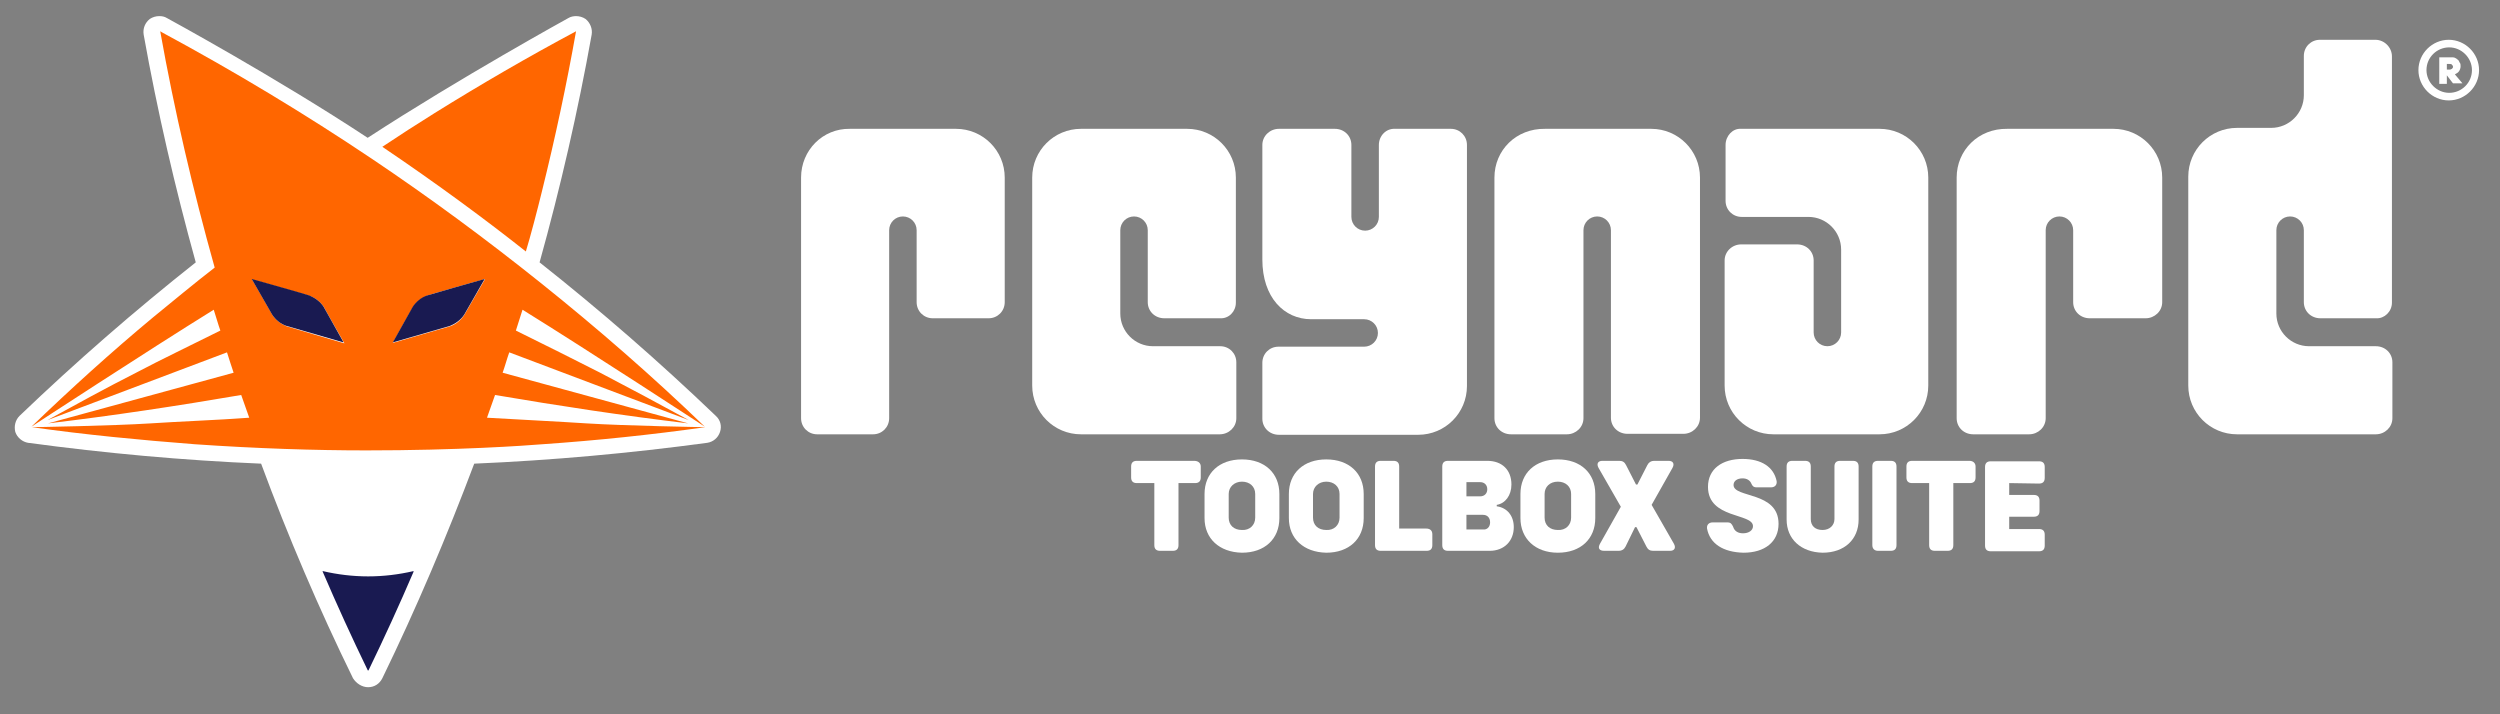 <svg width="119" height="34" viewBox="0 0 119 34" fill="none" xmlns="http://www.w3.org/2000/svg">
<rect x="0" y="0" width="119" height="34" fill="#808080" stroke="none"/>
<path d="M116.47 3.585L116.763 3.968H117.214L116.853 3.54C116.943 3.495 117.011 3.45 117.056 3.382C117.101 3.314 117.124 3.224 117.124 3.156C117.124 3.089 117.124 3.021 117.078 2.976C117.056 2.931 117.033 2.863 116.988 2.841C116.943 2.796 116.898 2.773 116.853 2.751C116.808 2.728 116.74 2.728 116.673 2.728H116.109V3.991H116.47V3.585ZM116.583 3.044C116.65 3.044 116.695 3.044 116.718 3.089C116.74 3.111 116.763 3.134 116.763 3.179C116.763 3.224 116.74 3.247 116.718 3.269C116.695 3.292 116.65 3.314 116.583 3.314H116.47V3.044H116.583ZM118.003 3.337C118.003 2.548 117.349 1.894 116.56 1.894C115.771 1.894 115.117 2.548 115.117 3.337C115.117 4.126 115.771 4.78 116.56 4.78C117.349 4.78 118.003 4.126 118.003 3.337ZM117.665 3.337C117.665 3.946 117.169 4.419 116.583 4.419C115.996 4.419 115.5 3.923 115.5 3.337C115.5 2.728 115.996 2.255 116.583 2.255C117.169 2.255 117.665 2.751 117.665 3.337Z" fill="white"/>
<path d="M38.131 8.454V19.906C38.131 20.335 38.469 20.673 38.897 20.673H41.557C41.986 20.673 42.324 20.335 42.324 19.906V10.957C42.324 10.596 42.617 10.303 42.978 10.303C43.339 10.303 43.632 10.596 43.632 10.957V14.383C43.632 14.812 43.97 15.15 44.398 15.15H47.058C47.486 15.15 47.825 14.812 47.825 14.383V8.454C47.825 7.169 46.788 6.132 45.503 6.132H40.453C39.168 6.11 38.131 7.147 38.131 8.454Z" fill="white"/>
<path d="M71.135 8.454V19.906C71.135 20.335 71.473 20.673 71.924 20.673H74.584C75.012 20.673 75.373 20.335 75.373 19.906V10.957C75.373 10.596 75.666 10.303 76.027 10.303C76.387 10.303 76.68 10.596 76.68 10.957V19.884C76.68 20.312 77.019 20.65 77.469 20.65H80.13C80.558 20.65 80.919 20.312 80.919 19.884V8.454C80.919 7.169 79.882 6.132 78.597 6.132H73.547C72.172 6.11 71.135 7.147 71.135 8.454Z" fill="white"/>
<path d="M93.137 8.454V19.906C93.137 20.335 93.475 20.673 93.926 20.673H96.586C97.014 20.673 97.375 20.335 97.375 19.906V10.957C97.375 10.596 97.668 10.303 98.029 10.303C98.389 10.303 98.683 10.596 98.683 10.957V14.383C98.683 14.812 99.021 15.15 99.472 15.15H102.132C102.56 15.15 102.921 14.812 102.921 14.383V8.454C102.921 7.169 101.884 6.132 100.599 6.132H95.549C94.174 6.11 93.137 7.147 93.137 8.454Z" fill="white"/>
<path d="M113.856 14.406V2.683C113.856 2.255 113.495 1.894 113.067 1.894H110.429C110.001 1.894 109.663 2.232 109.663 2.661V4.532C109.663 5.388 108.964 6.087 108.107 6.087H106.484C105.199 6.087 104.162 7.124 104.162 8.409V18.351C104.162 19.636 105.199 20.673 106.484 20.673H113.089C113.518 20.673 113.878 20.335 113.878 19.907V17.246C113.878 16.818 113.54 16.48 113.089 16.48H109.911C109.054 16.48 108.355 15.781 108.355 14.924V10.957C108.355 10.596 108.648 10.303 109.009 10.303C109.37 10.303 109.663 10.596 109.663 10.957V14.383C109.663 14.812 110.001 15.15 110.452 15.15H113.112C113.495 15.172 113.856 14.834 113.856 14.406Z" fill="white"/>
<path d="M82.137 6.899V9.559C82.137 9.987 82.475 10.325 82.903 10.325H86.082C86.939 10.325 87.638 11.024 87.638 11.881V15.826C87.638 16.187 87.344 16.48 86.984 16.48C86.623 16.48 86.33 16.187 86.33 15.826V12.399C86.33 11.971 85.992 11.633 85.541 11.633H82.881C82.453 11.633 82.092 11.971 82.092 12.399V18.351C82.092 19.636 83.129 20.673 84.414 20.673H89.464C90.749 20.673 91.786 19.636 91.786 18.351V8.454C91.786 7.169 90.749 6.132 89.464 6.132H82.858C82.475 6.11 82.137 6.471 82.137 6.899Z" fill="white"/>
<path d="M58.827 14.406V8.454C58.827 7.169 57.79 6.132 56.505 6.132H51.455C50.17 6.132 49.133 7.169 49.133 8.454V18.351C49.133 19.636 50.17 20.673 51.455 20.673H58.06C58.488 20.673 58.849 20.335 58.849 19.907V17.246C58.849 16.818 58.511 16.48 58.083 16.48H54.882C54.025 16.48 53.326 15.781 53.326 14.924V10.957C53.326 10.596 53.619 10.303 53.98 10.303C54.34 10.303 54.633 10.596 54.633 10.957V14.383C54.633 14.812 54.972 15.15 55.422 15.15H58.083C58.488 15.172 58.827 14.834 58.827 14.406Z" fill="white"/>
<path d="M65.634 6.899V10.325C65.634 10.686 65.341 10.979 64.98 10.979C64.619 10.979 64.326 10.686 64.326 10.325V6.899C64.326 6.471 63.988 6.132 63.537 6.132H60.877C60.449 6.132 60.088 6.471 60.088 6.899V12.354C60.088 14.158 61.125 15.195 62.41 15.195H64.935C65.296 15.195 65.589 15.488 65.589 15.849C65.589 16.209 65.296 16.502 64.935 16.502H60.854C60.426 16.502 60.088 16.841 60.088 17.269V19.929C60.088 20.357 60.426 20.696 60.877 20.696H67.505C68.79 20.696 69.827 19.659 69.827 18.374V6.899C69.827 6.471 69.489 6.132 69.06 6.132H66.4C65.972 6.11 65.634 6.471 65.634 6.899Z" fill="white"/>
<path d="M57.156 22.206V22.725C57.156 22.905 57.066 22.995 56.885 22.995H56.096V25.948C56.096 26.129 56.006 26.219 55.826 26.219H55.217C55.037 26.219 54.946 26.129 54.946 25.948V22.995H54.112C53.932 22.995 53.842 22.905 53.842 22.725V22.206C53.842 22.026 53.932 21.936 54.112 21.936H56.84C57.043 21.936 57.156 22.048 57.156 22.206Z" fill="white"/>
<path d="M57.336 24.663V23.513C57.336 22.521 58.035 21.868 59.117 21.868C60.199 21.868 60.898 22.521 60.898 23.513V24.663C60.898 25.655 60.199 26.309 59.117 26.309C58.035 26.286 57.336 25.633 57.336 24.663ZM59.748 24.64V23.513C59.748 23.153 59.478 22.927 59.117 22.927C58.756 22.927 58.486 23.175 58.486 23.513V24.64C58.486 25.001 58.734 25.227 59.117 25.227C59.478 25.249 59.748 25.001 59.748 24.64Z" fill="white"/>
<path d="M61.35 24.663V23.513C61.35 22.521 62.048 21.868 63.131 21.868C64.213 21.868 64.912 22.521 64.912 23.513V24.663C64.912 25.655 64.213 26.309 63.131 26.309C62.048 26.286 61.35 25.633 61.35 24.663ZM63.762 24.64V23.513C63.762 23.153 63.491 22.927 63.131 22.927C62.77 22.927 62.499 23.175 62.499 23.513V24.64C62.499 25.001 62.747 25.227 63.131 25.227C63.491 25.249 63.762 25.001 63.762 24.64Z" fill="white"/>
<path d="M68.179 25.43V25.948C68.179 26.129 68.089 26.219 67.908 26.219H65.722C65.541 26.219 65.451 26.129 65.451 25.948V22.206C65.451 22.026 65.541 21.936 65.722 21.936H66.33C66.511 21.936 66.601 22.026 66.601 22.206V25.159H67.886C68.066 25.159 68.179 25.25 68.179 25.43Z" fill="white"/>
<path d="M72.056 25.092C72.056 25.745 71.606 26.219 70.907 26.219H68.923C68.743 26.219 68.652 26.129 68.652 25.948V22.206C68.652 22.026 68.743 21.936 68.923 21.936H70.794C71.493 21.936 71.944 22.364 71.944 23.063C71.944 23.581 71.651 23.965 71.245 24.032V24.1C71.741 24.167 72.056 24.551 72.056 25.092ZM69.802 22.95V23.626H70.456C70.659 23.626 70.794 23.491 70.794 23.288C70.794 23.085 70.659 22.95 70.456 22.95H69.802ZM70.929 24.866C70.929 24.641 70.794 24.506 70.591 24.506H69.802V25.204H70.591C70.794 25.227 70.929 25.069 70.929 24.866Z" fill="white"/>
<path d="M72.373 24.663V23.513C72.373 22.521 73.072 21.868 74.154 21.868C75.236 21.868 75.935 22.521 75.935 23.513V24.663C75.935 25.655 75.236 26.309 74.154 26.309C73.072 26.309 72.373 25.633 72.373 24.663ZM74.785 24.64V23.513C74.785 23.153 74.515 22.927 74.154 22.927C73.771 22.927 73.523 23.175 73.523 23.513V24.64C73.523 25.001 73.771 25.227 74.154 25.227C74.515 25.249 74.785 25.001 74.785 24.64Z" fill="white"/>
<path d="M76.16 25.881L77.152 24.122L76.092 22.274C75.979 22.071 76.07 21.936 76.272 21.936H77.084C77.242 21.936 77.332 22.003 77.4 22.138L77.873 23.063H77.941L78.414 22.138C78.482 22.003 78.594 21.936 78.73 21.936H79.428C79.631 21.936 79.722 22.071 79.609 22.274L78.617 24.032L79.677 25.881C79.789 26.084 79.699 26.219 79.496 26.219H78.685C78.527 26.219 78.437 26.151 78.369 26.016L77.896 25.092H77.828L77.377 26.016C77.309 26.151 77.197 26.219 77.061 26.219H76.363C76.115 26.219 76.047 26.084 76.16 25.881Z" fill="white"/>
<path d="M81.255 25.159C81.232 24.979 81.345 24.866 81.525 24.866H82.224C82.382 24.866 82.427 24.934 82.495 25.069C82.562 25.294 82.743 25.385 82.968 25.385C83.239 25.385 83.442 25.249 83.442 25.046C83.442 24.415 81.3 24.708 81.3 23.175C81.3 22.319 81.976 21.845 82.946 21.845C83.847 21.845 84.433 22.229 84.569 22.905C84.591 23.085 84.479 23.198 84.298 23.198H83.622C83.464 23.198 83.419 23.13 83.374 23.04C83.306 22.86 83.148 22.77 82.946 22.77C82.675 22.77 82.517 22.905 82.517 23.085C82.517 23.716 84.659 23.378 84.659 24.934C84.659 25.79 84.005 26.309 82.991 26.309C82.021 26.286 81.39 25.881 81.255 25.159Z" fill="white"/>
<path d="M85.043 24.731V22.206C85.043 22.026 85.133 21.936 85.314 21.936H85.922C86.103 21.936 86.193 22.026 86.193 22.206V24.708C86.193 25.047 86.418 25.227 86.756 25.227C87.094 25.227 87.32 25.002 87.32 24.708V22.206C87.32 22.026 87.41 21.936 87.59 21.936H88.199C88.379 21.936 88.47 22.026 88.47 22.206V24.731C88.47 25.678 87.793 26.309 86.756 26.309C85.719 26.287 85.043 25.655 85.043 24.731Z" fill="white"/>
<path d="M89.123 25.948V22.206C89.123 22.026 89.213 21.936 89.394 21.936H90.002C90.183 21.936 90.273 22.026 90.273 22.206V25.948C90.273 26.129 90.183 26.219 90.002 26.219H89.394C89.236 26.219 89.123 26.129 89.123 25.948Z" fill="white"/>
<path d="M94.037 22.206V22.725C94.037 22.905 93.947 22.995 93.767 22.995H92.978V25.948C92.978 26.129 92.888 26.219 92.707 26.219H92.099C91.918 26.219 91.828 26.129 91.828 25.948V22.995H91.017C90.836 22.995 90.746 22.905 90.746 22.725V22.206C90.746 22.026 90.836 21.936 91.017 21.936H93.744C93.925 21.936 94.037 22.048 94.037 22.206Z" fill="white"/>
<path d="M95.638 22.995V23.559H96.81C96.991 23.559 97.081 23.649 97.081 23.829V24.325C97.081 24.505 96.991 24.596 96.81 24.596H95.638V25.182H97.058C97.239 25.182 97.329 25.272 97.329 25.452V25.971C97.329 26.151 97.239 26.241 97.058 26.241H94.759C94.579 26.241 94.488 26.151 94.488 25.971V22.229C94.488 22.048 94.579 21.958 94.759 21.958H97.058C97.239 21.958 97.329 22.048 97.329 22.229V22.747C97.329 22.927 97.239 23.018 97.058 23.018L95.638 22.995Z" fill="white"/>
<path d="M17.523 32.711C17.817 32.711 18.065 32.553 18.2 32.283C19.823 28.946 21.266 25.542 22.573 22.07C26.27 21.913 29.99 21.574 33.665 21.078C33.958 21.033 34.183 20.831 34.273 20.56C34.364 20.289 34.296 19.996 34.071 19.794C31.388 17.224 28.593 14.789 25.684 12.489C26.676 8.927 27.51 5.298 28.164 1.646C28.209 1.375 28.096 1.082 27.871 0.902C27.736 0.812 27.578 0.767 27.42 0.767C27.308 0.767 27.172 0.789 27.059 0.857C27.059 0.857 21.897 3.697 17.501 6.56C13.127 3.675 7.942 0.857 7.942 0.857C7.83 0.789 7.717 0.767 7.582 0.767C7.424 0.767 7.266 0.812 7.131 0.902C6.905 1.082 6.793 1.353 6.838 1.646C7.492 5.298 8.326 8.905 9.318 12.489C6.41 14.789 3.614 17.224 0.931 19.794C0.728 19.996 0.661 20.289 0.728 20.56C0.819 20.831 1.067 21.033 1.337 21.078C5.012 21.574 8.709 21.913 12.429 22.07C13.714 25.542 15.179 28.969 16.802 32.283C16.96 32.531 17.23 32.711 17.523 32.711Z" fill="white"/>
<path d="M23.181 19.883C23.316 19.523 23.429 19.162 23.564 18.801C26.608 19.32 29.719 19.793 32.762 20.154L23.925 17.742C24.038 17.426 24.128 17.088 24.241 16.772L32.785 19.996C31.387 19.23 29.989 18.486 28.569 17.742C27.419 17.156 25.886 16.389 24.556 15.735C24.669 15.397 24.759 15.082 24.872 14.743C28.073 16.727 33.484 20.267 33.551 20.312C31.049 17.9 28.434 15.623 25.729 13.459C23.136 11.384 20.476 9.423 17.726 7.575C14.502 5.41 11.165 3.404 7.739 1.555C7.694 1.533 7.671 1.51 7.626 1.488C8.302 5.275 9.182 9.04 10.219 12.737C9.227 13.504 8.257 14.315 7.288 15.104C5.281 16.772 3.343 18.531 1.494 20.312C1.562 20.267 6.972 16.727 10.174 14.743C10.286 15.082 10.376 15.42 10.489 15.735C9.182 16.389 7.626 17.133 6.476 17.742C5.056 18.463 3.658 19.23 2.261 19.996L10.805 16.772C10.917 17.111 11.008 17.426 11.12 17.742L2.283 20.154C5.327 19.793 8.46 19.32 11.481 18.801C11.616 19.162 11.729 19.523 11.864 19.883C10.354 19.996 8.483 20.064 7.153 20.154C5.372 20.267 1.629 20.334 1.517 20.334C4.064 20.695 6.657 20.943 9.272 21.146C12.202 21.349 14.998 21.439 17.433 21.439C21.784 21.439 25.007 21.213 25.819 21.146C28.434 20.965 31.004 20.695 33.574 20.334C33.461 20.334 29.719 20.267 27.938 20.154C26.563 20.064 24.714 19.974 23.181 19.883ZM13.645 15.533C13.375 15.42 13.127 15.239 12.969 14.992L11.999 13.301C11.999 13.301 14.705 14.067 14.75 14.09C15.02 14.18 15.268 14.383 15.426 14.631C15.426 14.653 16.395 16.344 16.395 16.344C16.395 16.344 13.69 15.555 13.645 15.533ZM22.099 14.992C22.099 14.969 22.099 14.969 22.099 14.992C21.941 15.239 21.693 15.442 21.423 15.533C21.355 15.555 18.695 16.322 18.695 16.322C18.695 16.322 19.642 14.631 19.664 14.608C19.822 14.36 20.07 14.18 20.341 14.067C20.363 14.045 23.091 13.278 23.091 13.278L22.099 14.992Z" fill="#FF6600"/>
<path d="M25.796 9.108C26.428 6.56 26.969 4.035 27.42 1.488C25.143 2.705 22.888 4.013 20.679 5.388C19.845 5.906 19.011 6.447 18.199 6.988C20.837 8.769 23.181 10.505 25.03 11.971C25.233 11.317 25.593 9.942 25.796 9.108Z" fill="#FF6600"/>
<path d="M15.407 14.608C15.249 14.36 15.001 14.18 14.731 14.067C14.708 14.045 11.98 13.278 11.98 13.278L12.95 14.969C13.108 15.217 13.356 15.42 13.626 15.51C13.694 15.533 16.354 16.299 16.354 16.299L15.407 14.608Z" fill="#191A51"/>
<path d="M18.697 16.299C18.697 16.299 21.357 15.533 21.425 15.51C21.696 15.397 21.944 15.217 22.101 14.969L23.071 13.278C23.071 13.278 20.366 14.045 20.32 14.067C20.05 14.158 19.802 14.36 19.644 14.608L18.697 16.299Z" fill="#191A51"/>
<path d="M19.665 27.188C19.688 27.188 19.71 27.21 19.688 27.21C19.012 28.788 18.29 30.366 17.546 31.899C17.546 31.922 17.501 31.922 17.501 31.899C16.757 30.366 16.036 28.788 15.359 27.21C15.359 27.188 15.359 27.165 15.382 27.188C16.058 27.345 16.78 27.436 17.524 27.436C18.267 27.436 18.989 27.345 19.665 27.188Z" fill="#191A51"/>
</svg>

